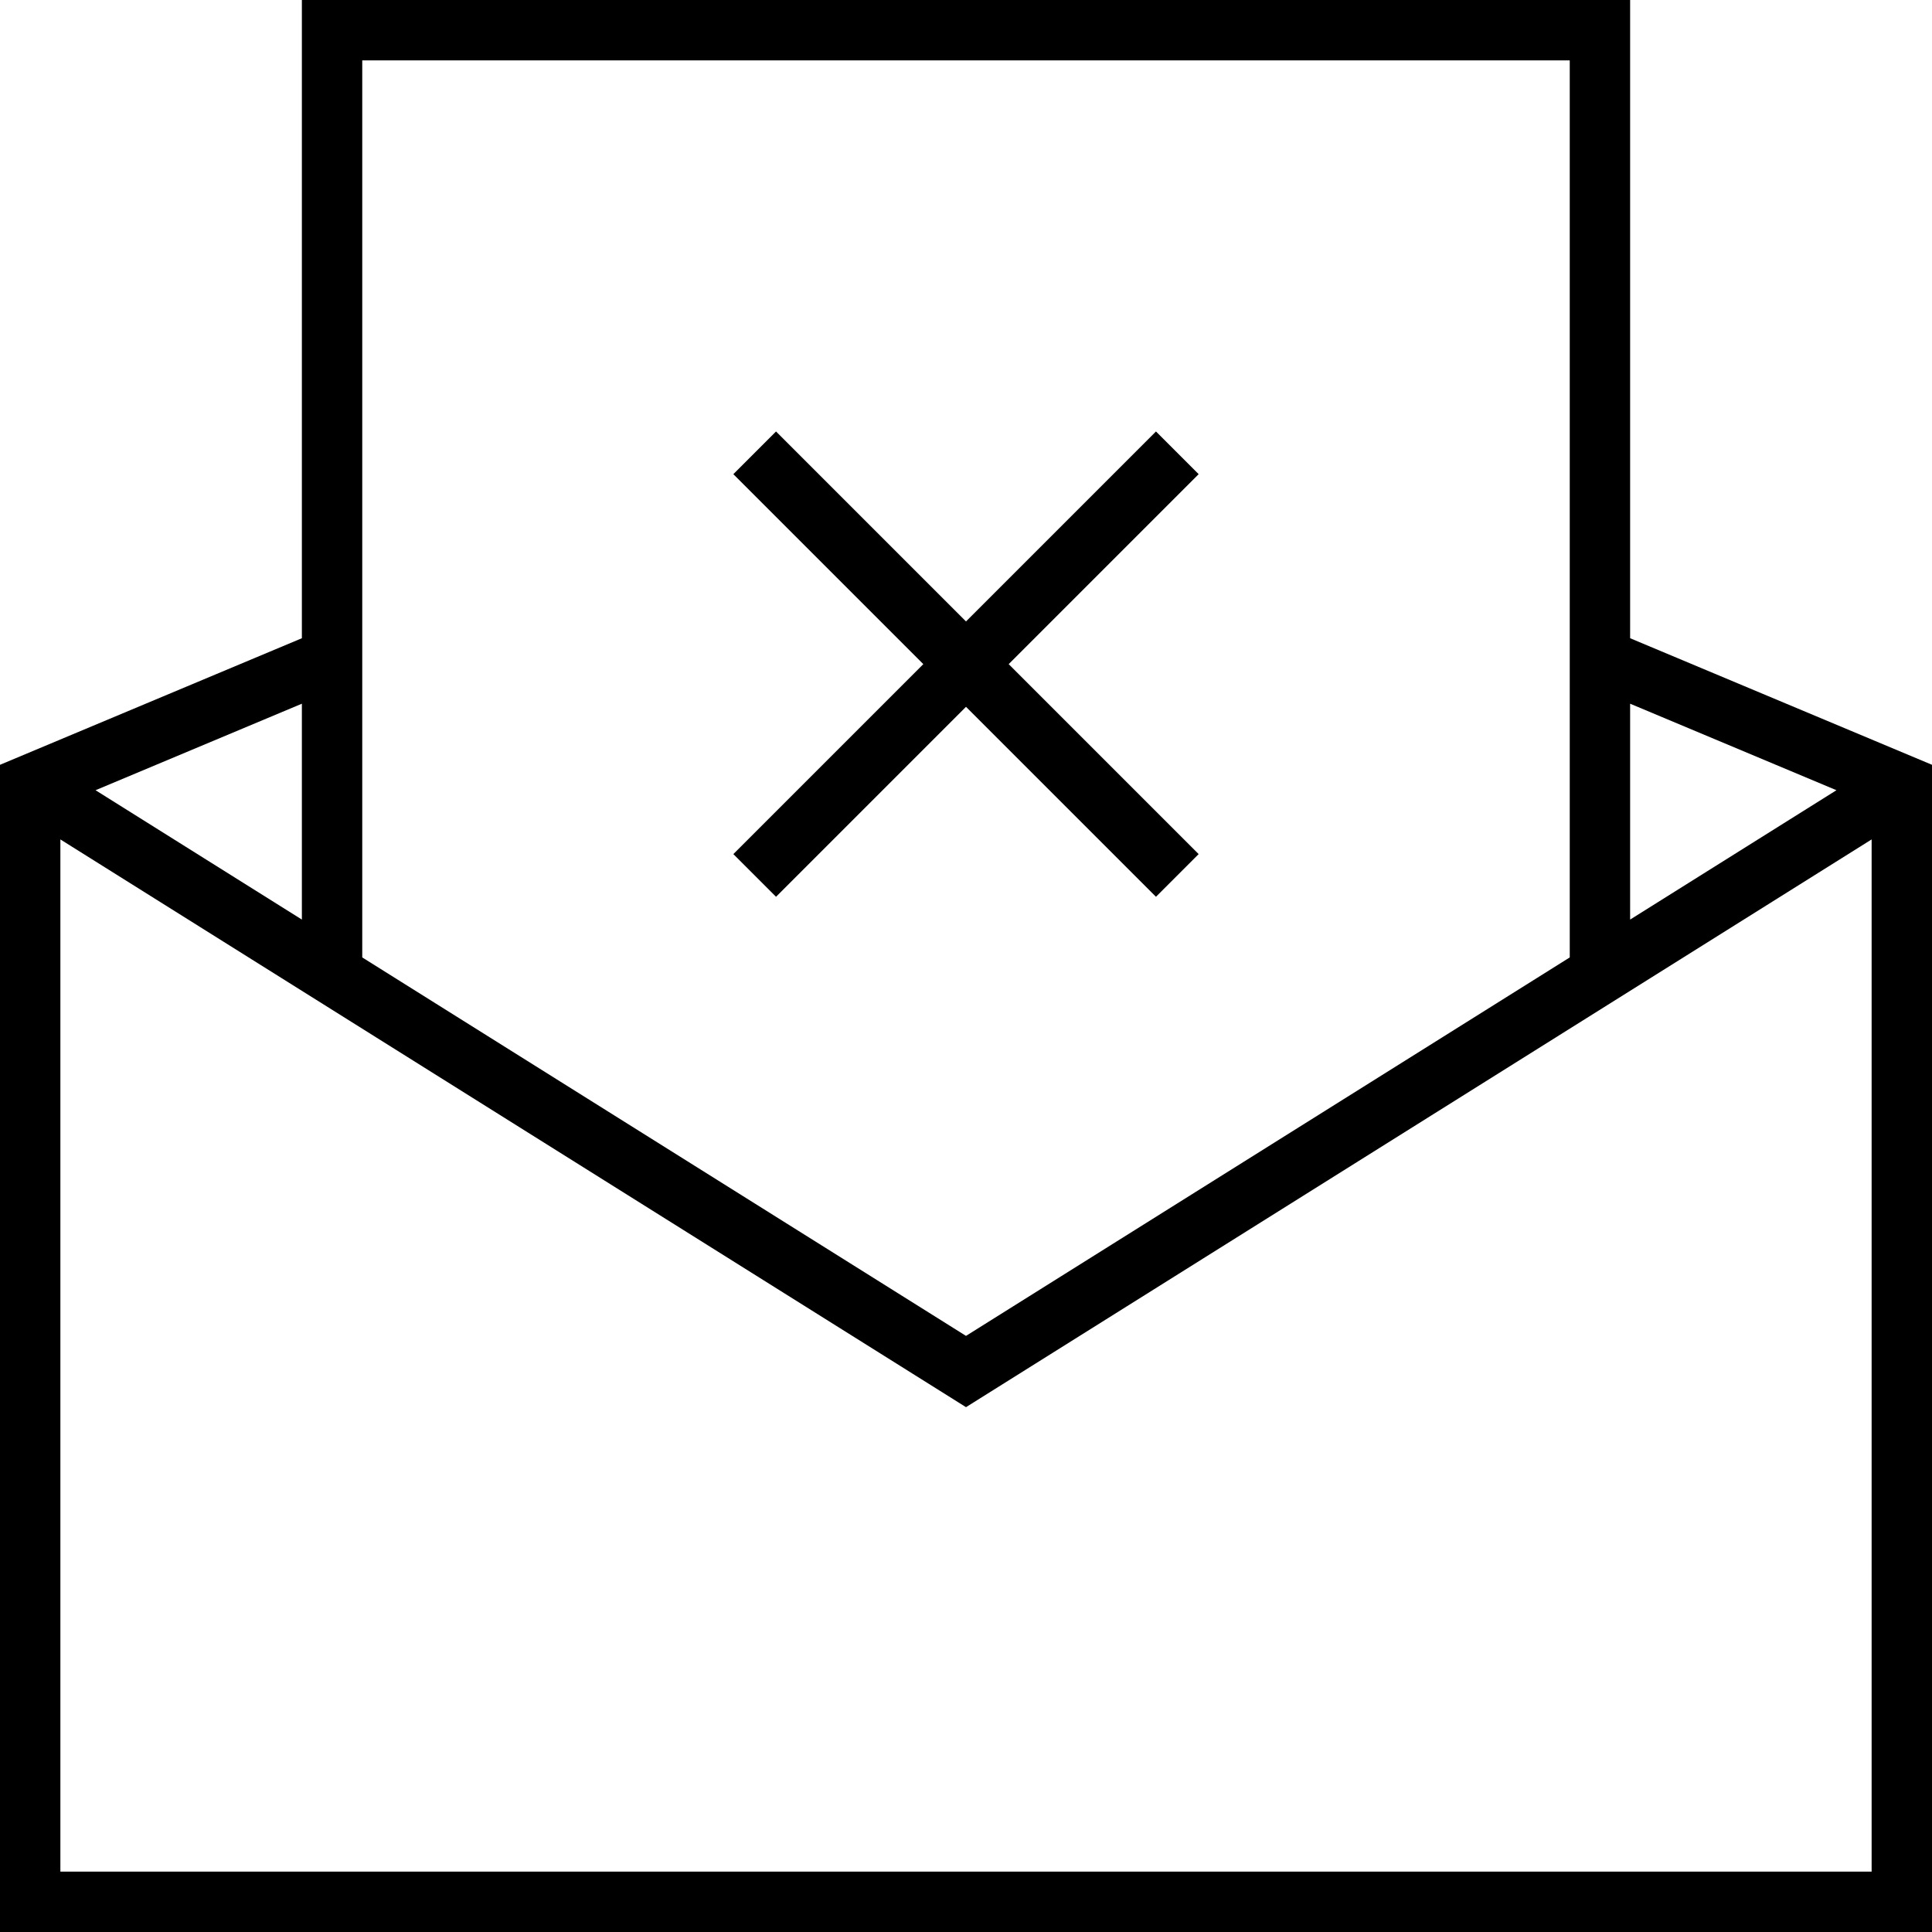 <svg xmlns="http://www.w3.org/2000/svg" xml:space="preserve" width="64" height="64" viewBox="0 0 64 64"><path d="M25.707 29.707 32 23.414l6.293 6.293 1.414-1.414L33.414 22l6.293-6.293-1.414-1.414L32 20.586l-6.293-6.293-1.414 1.414L30.586 22l-6.293 6.293z"/><path d="M54 0H10v21.142L0 25.335V64h64V25.335l-10-4.193zm-2 2v29.716L32 44.253 12 31.716V2zM10 30.462l-6.835-4.285L10 23.311zM2 62V27.807l30 18.807 30-18.807V62zm58.835-35.823L54 30.462v-7.151z"/></svg>